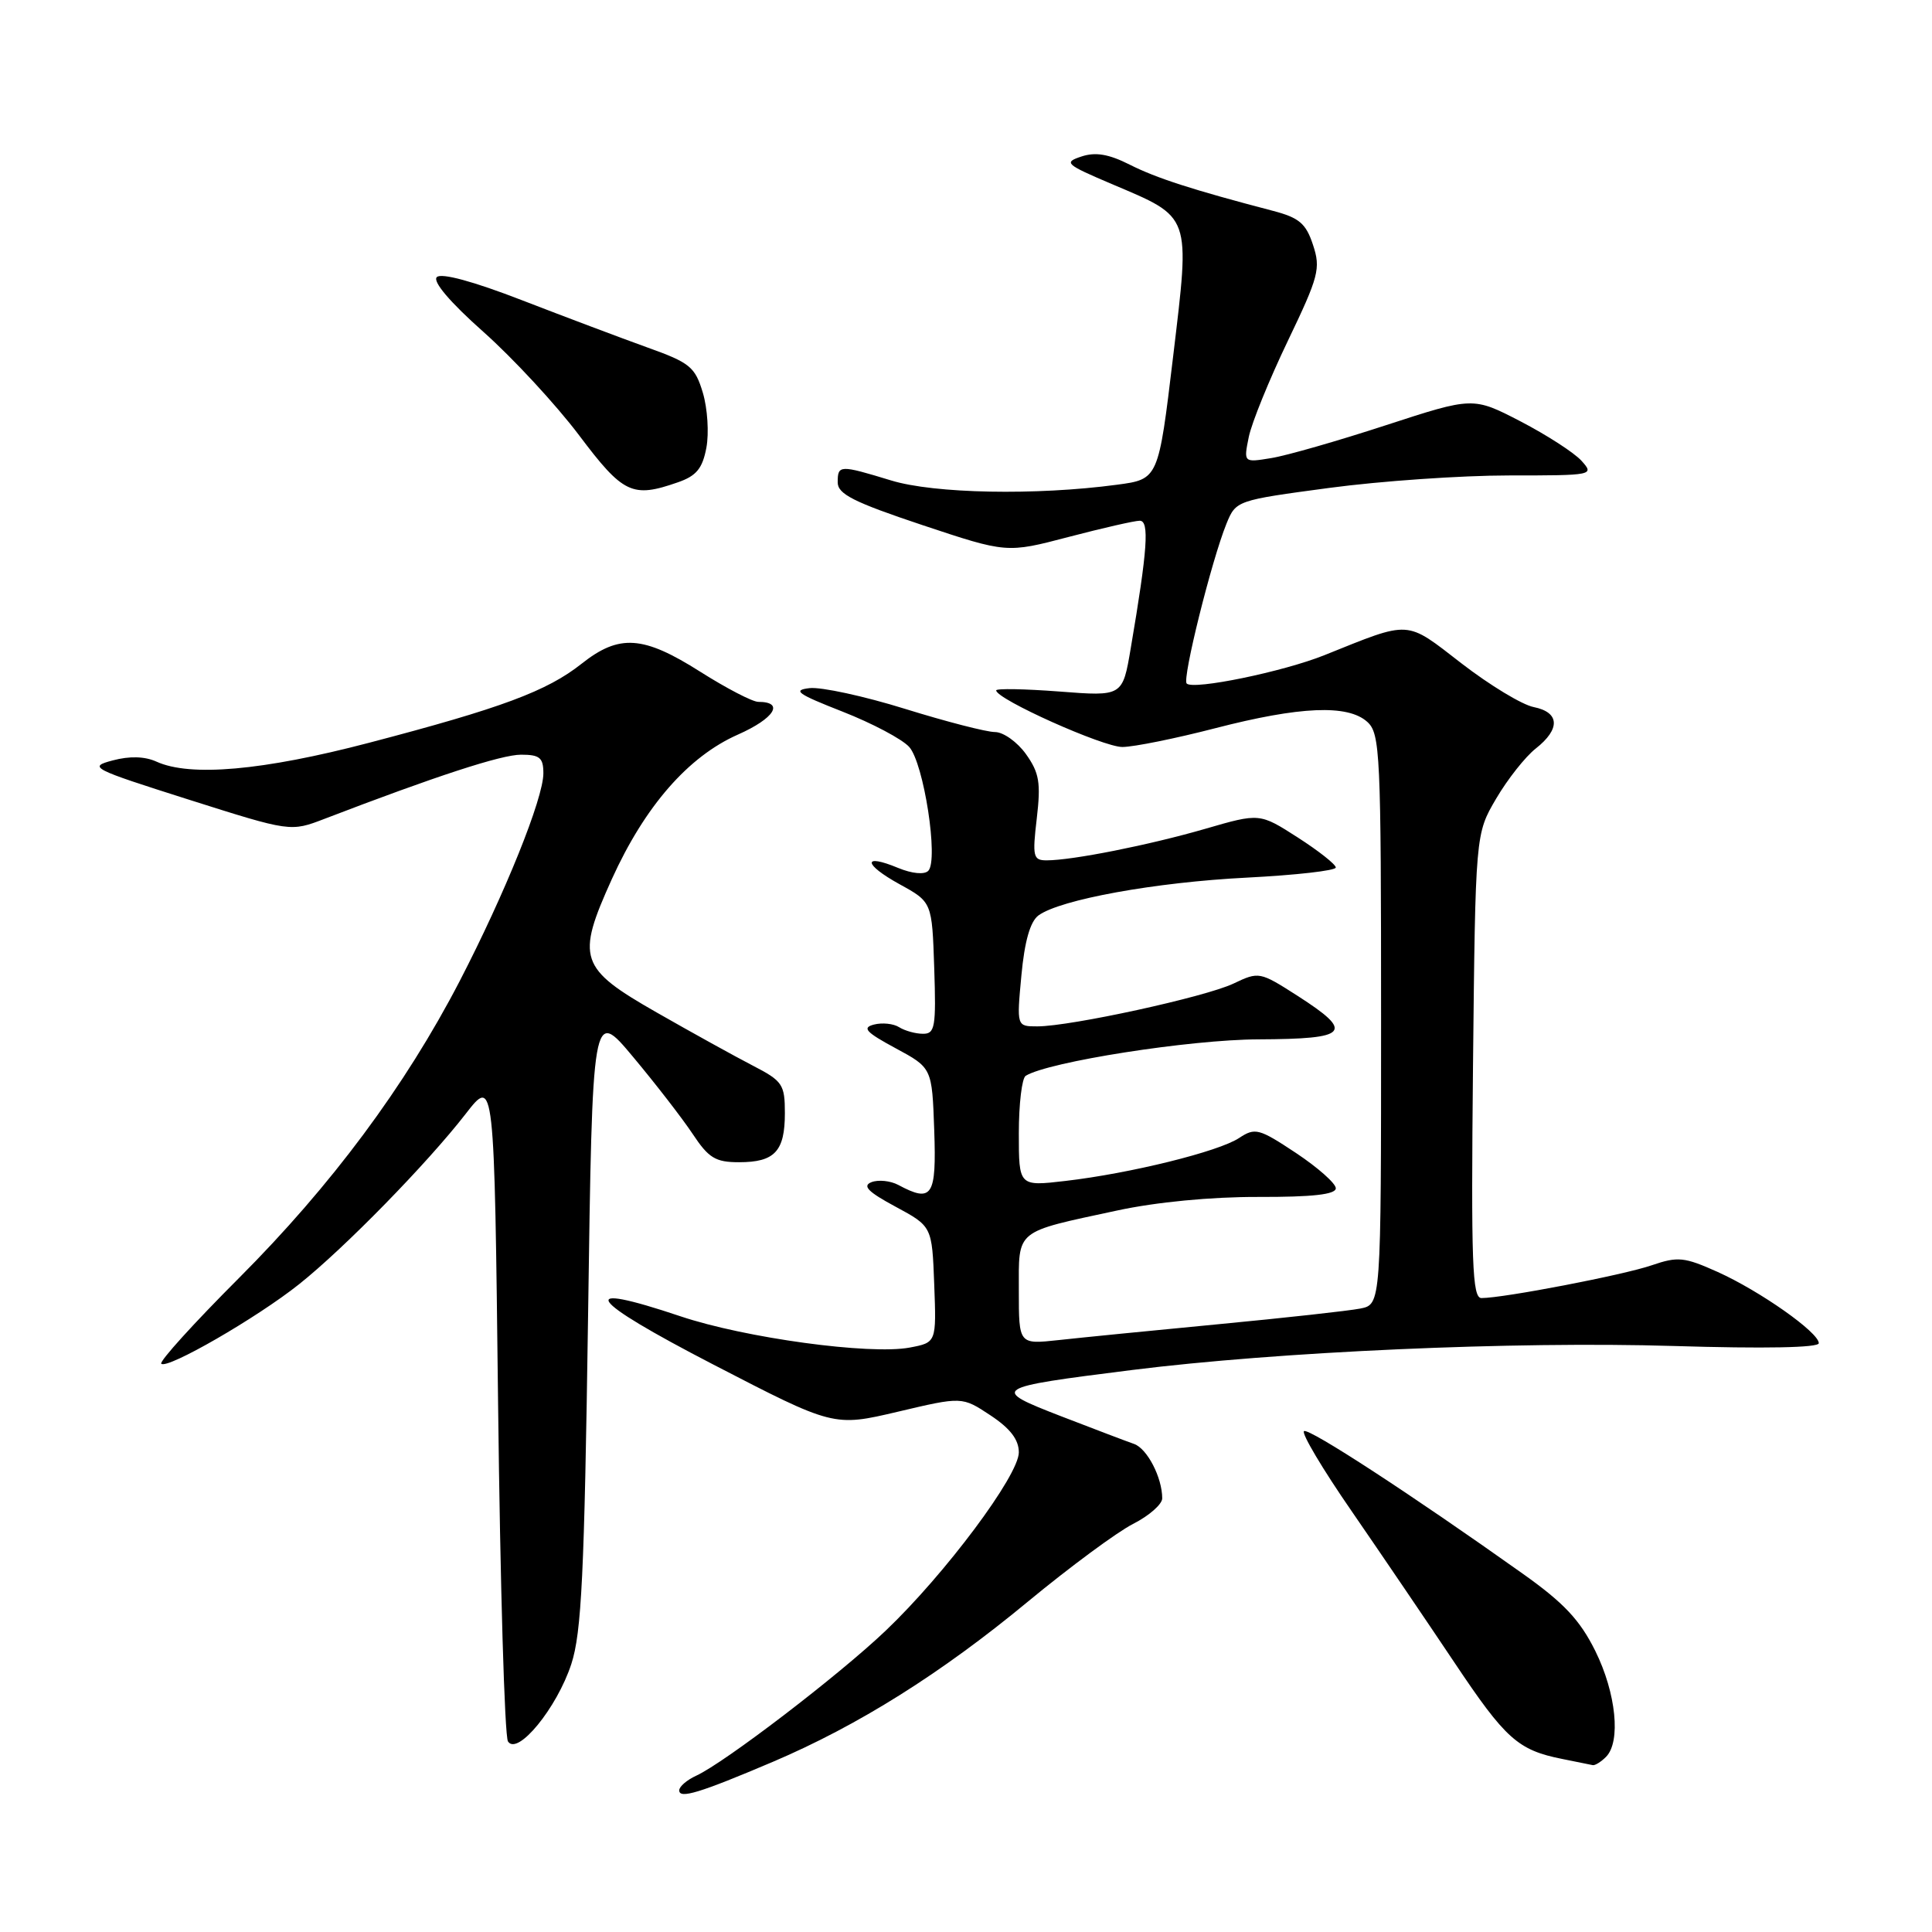 <?xml version="1.0" encoding="UTF-8" standalone="no"?>
<!DOCTYPE svg PUBLIC "-//W3C//DTD SVG 1.1//EN" "http://www.w3.org/Graphics/SVG/1.1/DTD/svg11.dtd" >
<svg xmlns="http://www.w3.org/2000/svg" xmlns:xlink="http://www.w3.org/1999/xlink" version="1.1" viewBox="0 0 256 256">
 <g >
 <path fill="currentColor"
d=" M 102.41 233.45 C 113.72 228.63 124.71 221.74 136.23 212.20 C 141.75 207.64 148.00 203.02 150.13 201.93 C 152.26 200.85 154.00 199.32 154.00 198.54 C 154.00 195.79 152.01 191.94 150.27 191.33 C 149.29 190.99 144.95 189.34 140.60 187.66 C 131.19 184.01 131.40 183.87 149.94 181.54 C 169.34 179.10 200.63 177.71 221.75 178.35 C 233.83 178.72 241.00 178.58 241.00 177.98 C 241.00 176.55 233.21 171.07 227.60 168.54 C 223.16 166.55 222.33 166.47 218.85 167.66 C 215.14 168.94 199.24 172.00 196.30 172.00 C 195.08 172.00 194.92 167.44 195.18 141.25 C 195.50 110.50 195.50 110.50 198.25 105.82 C 199.76 103.25 202.12 100.26 203.50 99.18 C 206.79 96.59 206.67 94.38 203.22 93.69 C 201.69 93.39 197.40 90.79 193.68 87.92 C 186.16 82.11 187.06 82.17 175.50 86.81 C 170.06 89.00 158.12 91.46 157.24 90.57 C 156.63 89.96 160.54 74.25 162.51 69.40 C 163.77 66.32 163.83 66.30 176.14 64.65 C 182.94 63.74 193.63 63.00 199.90 63.00 C 211.14 63.00 211.28 62.97 209.55 61.05 C 208.58 59.98 204.95 57.64 201.49 55.84 C 195.19 52.58 195.19 52.58 183.65 56.34 C 177.31 58.41 170.46 60.38 168.44 60.70 C 164.78 61.30 164.78 61.30 165.47 57.90 C 165.85 56.03 168.18 50.31 170.64 45.18 C 174.74 36.64 175.02 35.58 173.98 32.45 C 173.05 29.61 172.15 28.85 168.68 27.94 C 158.02 25.15 153.21 23.60 149.68 21.81 C 146.90 20.41 145.15 20.12 143.29 20.74 C 140.91 21.53 141.18 21.77 147.28 24.37 C 157.95 28.90 157.71 28.24 155.44 47.28 C 153.50 63.50 153.50 63.50 148.00 64.23 C 137.27 65.67 123.76 65.41 118.07 63.66 C 111.25 61.58 111.00 61.59 111.00 63.92 C 111.00 65.47 113.13 66.54 122.20 69.57 C 133.40 73.30 133.40 73.30 141.59 71.15 C 146.10 69.97 150.34 69.00 151.02 69.00 C 152.32 69.00 152.06 72.79 149.83 85.89 C 148.75 92.28 148.75 92.28 140.37 91.63 C 135.77 91.28 132.00 91.21 132.00 91.48 C 132.00 92.64 146.19 99.00 148.73 98.98 C 150.25 98.97 155.78 97.85 161.00 96.50 C 172.25 93.59 178.59 93.32 181.17 95.65 C 182.88 97.20 183.00 99.76 183.00 135.08 C 183.00 172.84 183.00 172.84 180.25 173.39 C 178.74 173.69 170.30 174.62 161.50 175.46 C 152.70 176.30 143.14 177.25 140.25 177.57 C 135.00 178.14 135.00 178.14 135.00 171.05 C 135.00 162.82 134.36 163.34 148.02 160.40 C 153.20 159.28 160.49 158.58 166.75 158.60 C 173.93 158.62 177.00 158.27 177.00 157.45 C 177.00 156.81 174.63 154.71 171.73 152.78 C 166.81 149.52 166.31 149.39 164.19 150.79 C 161.48 152.59 149.78 155.48 141.18 156.48 C 135.00 157.20 135.00 157.20 135.00 150.16 C 135.00 146.29 135.41 142.86 135.91 142.55 C 138.92 140.69 157.66 137.75 166.75 137.72 C 178.75 137.67 179.51 136.82 171.93 131.95 C 166.93 128.75 166.81 128.72 163.44 130.33 C 159.72 132.10 141.86 136.00 137.45 136.00 C 134.71 136.00 134.71 136.00 135.34 129.25 C 135.76 124.72 136.51 122.11 137.60 121.30 C 140.49 119.19 153.10 116.90 165.21 116.29 C 171.69 115.96 177.00 115.36 177.00 114.95 C 177.00 114.54 174.73 112.75 171.96 110.97 C 166.91 107.73 166.91 107.73 159.71 109.82 C 152.25 111.98 142.09 114.00 138.68 114.00 C 136.90 114.00 136.78 113.51 137.38 108.43 C 137.93 103.72 137.71 102.40 135.95 99.93 C 134.80 98.32 132.95 97.00 131.84 97.00 C 130.72 97.00 125.37 95.62 119.93 93.93 C 114.50 92.24 108.81 91.01 107.28 91.18 C 104.95 91.45 105.66 91.95 111.63 94.29 C 115.56 95.83 119.53 97.93 120.47 98.97 C 122.41 101.11 124.39 113.98 123.00 115.39 C 122.48 115.92 120.84 115.76 119.02 115.01 C 114.26 113.03 114.37 114.50 119.19 117.16 C 123.50 119.53 123.50 119.53 123.79 128.27 C 124.05 136.10 123.89 137.00 122.29 136.98 C 121.31 136.98 119.89 136.58 119.14 136.11 C 118.39 135.63 116.89 135.48 115.80 135.76 C 114.19 136.18 114.73 136.77 118.66 138.89 C 123.50 141.50 123.50 141.50 123.79 149.75 C 124.10 158.55 123.52 159.42 119.01 157.00 C 117.98 156.46 116.40 156.29 115.48 156.64 C 114.23 157.13 115.00 157.92 118.66 159.89 C 123.50 162.50 123.50 162.50 123.79 170.20 C 124.08 177.89 124.08 177.89 120.54 178.56 C 115.27 179.55 98.73 177.29 90.18 174.42 C 76.06 169.68 77.69 172.10 94.48 180.79 C 110.46 189.06 110.46 189.06 118.97 187.06 C 127.48 185.05 127.48 185.05 131.24 187.54 C 133.87 189.28 135.00 190.76 135.00 192.45 C 135.00 195.50 125.21 208.60 117.36 216.07 C 111.15 221.99 96.02 233.56 92.25 235.29 C 91.01 235.86 90.00 236.73 90.00 237.23 C 90.00 238.40 92.69 237.58 102.41 233.45 Z  M 212.80 232.80 C 214.80 230.80 214.15 224.35 211.39 218.77 C 209.35 214.66 207.24 212.40 201.74 208.50 C 187.07 198.07 173.47 189.21 172.79 189.63 C 172.40 189.87 175.25 194.67 179.13 200.28 C 183.00 205.90 189.11 214.90 192.71 220.28 C 199.49 230.43 201.13 231.90 207.00 233.07 C 208.93 233.46 210.75 233.82 211.05 233.89 C 211.35 233.95 212.14 233.46 212.80 232.80 Z  M 75.70 220.50 C 77.06 216.34 77.43 208.62 77.92 174.55 C 78.50 133.60 78.50 133.60 83.89 140.05 C 86.86 143.60 90.41 148.19 91.78 150.25 C 93.90 153.45 94.80 154.00 97.93 154.00 C 102.65 154.00 104.00 152.56 104.00 147.50 C 104.00 143.69 103.70 143.24 99.75 141.20 C 97.41 139.99 91.67 136.82 87.00 134.15 C 76.75 128.30 76.32 126.99 81.07 116.49 C 85.45 106.83 91.19 100.25 97.77 97.34 C 102.63 95.19 103.99 93.00 100.48 93.00 C 99.71 93.00 96.25 91.20 92.79 89.01 C 85.22 84.21 82.06 83.99 77.06 87.95 C 72.48 91.58 66.44 93.83 48.87 98.43 C 34.83 102.11 25.20 102.96 20.73 100.92 C 19.19 100.22 17.18 100.16 14.93 100.76 C 11.65 101.63 12.09 101.85 25.00 105.95 C 38.50 110.23 38.50 110.23 43.00 108.50 C 57.77 102.83 66.44 100.00 69.04 100.00 C 71.52 100.00 72.00 100.40 72.00 102.47 C 72.00 105.79 66.93 118.36 60.91 130.00 C 53.68 143.94 43.91 157.08 31.67 169.34 C 25.71 175.30 21.08 180.41 21.37 180.70 C 22.15 181.48 34.06 174.61 39.65 170.15 C 45.62 165.40 56.60 154.17 61.70 147.60 C 65.50 142.70 65.50 142.70 66.00 186.10 C 66.28 209.97 66.86 230.06 67.31 230.75 C 68.57 232.70 73.79 226.33 75.70 220.50 Z  M 89.82 63.91 C 92.28 63.06 93.08 62.08 93.60 59.32 C 93.96 57.39 93.75 54.11 93.13 52.04 C 92.10 48.61 91.43 48.06 85.75 46.03 C 82.31 44.79 74.85 41.98 69.16 39.78 C 62.71 37.28 58.47 36.13 57.88 36.72 C 57.30 37.30 59.62 40.04 64.07 43.99 C 67.99 47.48 73.68 53.63 76.72 57.66 C 82.58 65.45 83.78 66.02 89.82 63.91 Z "/>
</g>
</svg>
